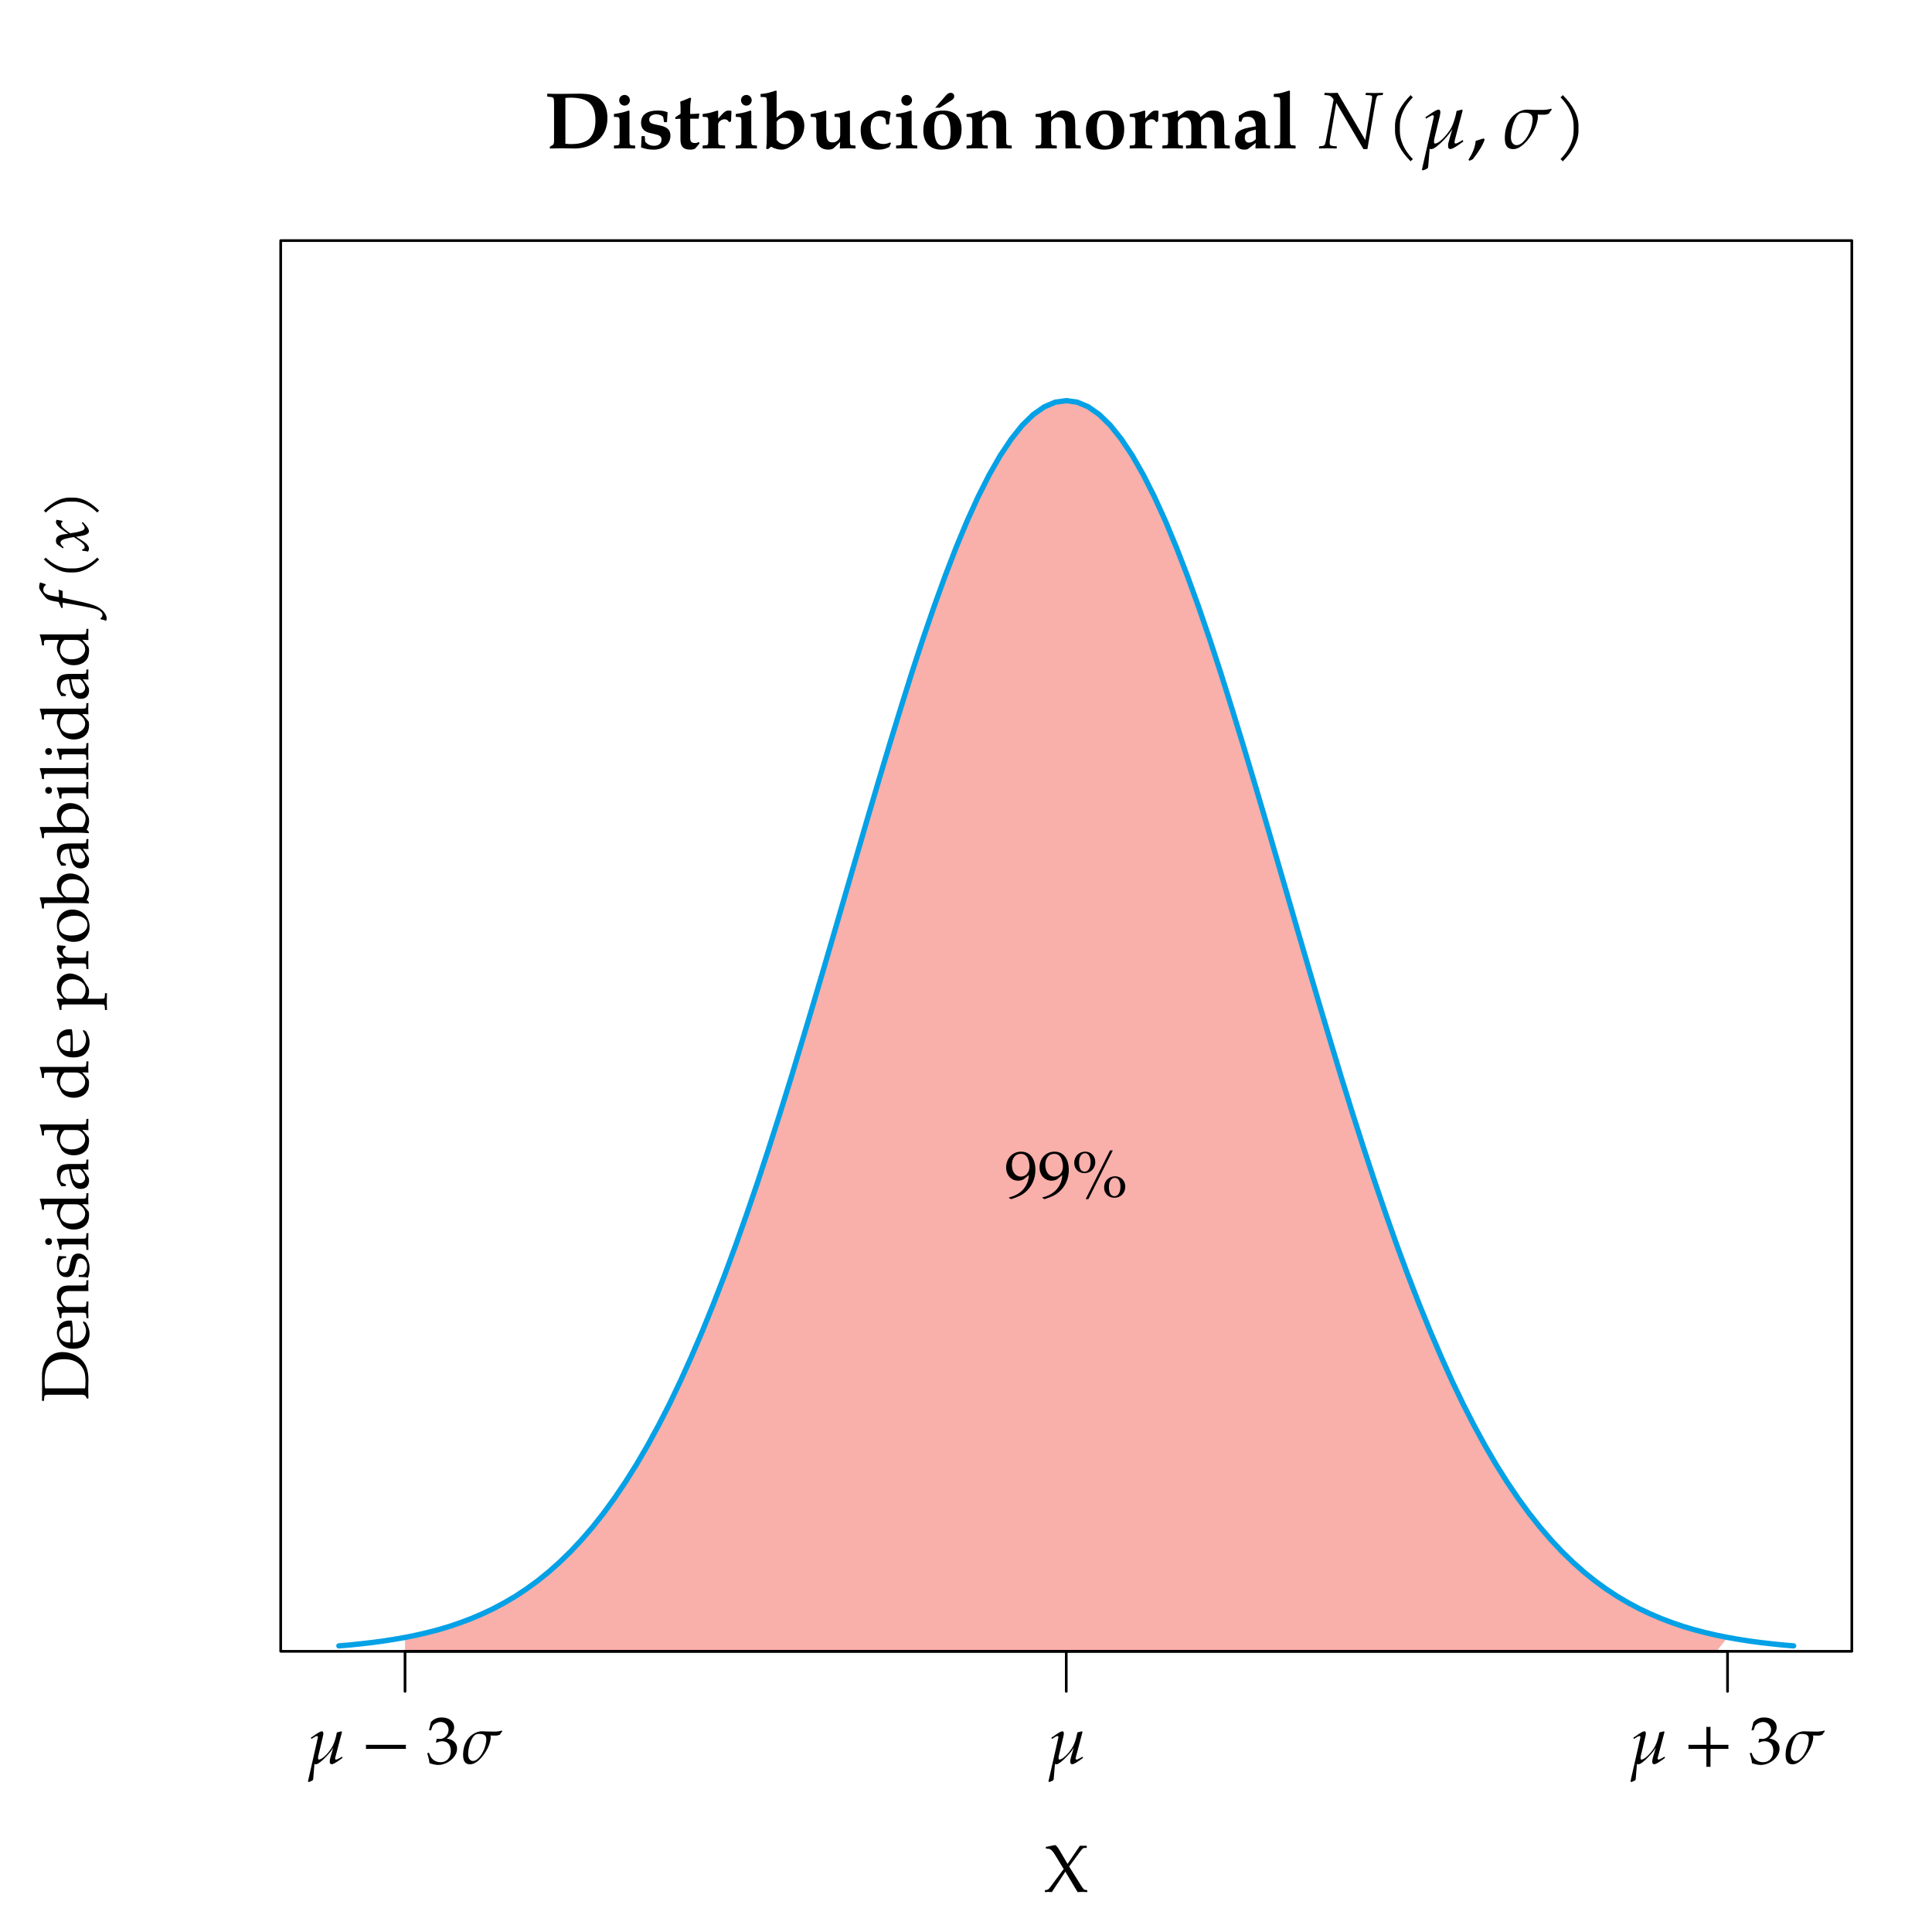 <?xml version="1.0" encoding="UTF-8"?>
<svg xmlns="http://www.w3.org/2000/svg" xmlns:xlink="http://www.w3.org/1999/xlink" width="288pt" height="288pt" viewBox="0 0 288 288" version="1.1">
<defs>
<g>
<symbol overflow="visible" id="glyph0-0">
<path style="stroke:none;" d=""/>
</symbol>
<symbol overflow="visible" id="glyph0-1">
<path style="stroke:none;" d="M 9.391 -4.5 C 9.391 -5.625 9.078 -6.562 8.469 -7.141 C 7.781 -7.844 6.828 -8.141 5.219 -8.141 C 4.25 -8.141 3.312 -8.109 2.359 -8.109 C 1.703 -8.109 1.062 -8.109 0.422 -8.141 L 0.422 -7.703 L 0.859 -7.656 C 1.406 -7.609 1.438 -7.547 1.438 -6.484 L 1.438 -1.141 C 1.438 -0.734 1.375 -0.547 1.188 -0.453 L 0.812 -0.234 L 0.812 0.031 C 1.438 0.016 2.047 0 2.672 0 C 3.281 0 3.906 0.031 4.531 0.031 C 5.953 0.031 7.25 -0.469 8.156 -1.344 C 8.984 -2.156 9.391 -3.219 9.391 -4.5 Z M 7.609 -4.156 C 7.609 -2.953 7.297 -2.047 6.734 -1.469 C 6.125 -0.891 5.281 -0.625 3.938 -0.625 C 3.641 -0.625 3.422 -0.641 3.125 -0.688 L 3.125 -7.5 C 3.406 -7.531 3.594 -7.547 3.875 -7.547 C 5.266 -7.547 6.234 -7.25 6.812 -6.688 C 7.344 -6.156 7.609 -5.344 7.609 -4.156 Z M 7.609 -4.156 "/>
</symbol>
<symbol overflow="visible" id="glyph0-2">
<path style="stroke:none;" d="M 3.562 0.031 L 3.562 -0.406 L 3.141 -0.438 C 2.766 -0.453 2.719 -0.547 2.719 -1.188 L 2.719 -5.562 L 2.594 -5.625 C 2.594 -5.625 2.094 -5.453 1.75 -5.359 C 1.297 -5.25 1.094 -5.219 0.578 -5.141 L 0.406 -5.109 L 0.406 -4.688 L 0.938 -4.656 C 1.219 -4.625 1.25 -4.516 1.25 -3.812 L 1.25 -1.188 C 1.25 -0.547 1.188 -0.453 0.828 -0.438 L 0.406 -0.406 L 0.406 0.031 C 0.922 0.016 1.438 0 1.953 0 C 2.484 0 3.031 0.016 3.562 0.031 Z M 2.781 -7.156 C 2.781 -7.594 2.422 -7.953 2 -7.953 C 1.547 -7.953 1.188 -7.609 1.188 -7.172 C 1.188 -6.719 1.547 -6.359 1.984 -6.359 C 2.422 -6.359 2.781 -6.719 2.781 -7.156 Z M 2.781 -7.156 "/>
</symbol>
<symbol overflow="visible" id="glyph0-3">
<path style="stroke:none;" d="M 4.844 -1.859 C 4.844 -2.719 4.406 -3.156 3.328 -3.391 L 2.344 -3.609 C 1.875 -3.719 1.688 -3.891 1.688 -4.281 C 1.688 -4.75 2.078 -5.062 2.734 -5.062 C 3.234 -5.062 3.734 -4.828 3.781 -4.594 L 3.891 -3.891 L 4.328 -3.891 L 4.422 -5.359 C 3.953 -5.562 3.578 -5.625 2.953 -5.625 C 1.344 -5.625 0.469 -4.984 0.469 -3.797 C 0.469 -3 0.891 -2.5 1.734 -2.297 L 2.766 -2.047 C 3.312 -1.906 3.516 -1.703 3.516 -1.297 C 3.516 -0.734 3.094 -0.375 2.422 -0.375 C 1.859 -0.375 1.453 -0.547 1.078 -0.984 L 1.016 -1.812 L 0.547 -1.812 L 0.469 -0.125 C 1.156 0.109 1.688 0.203 2.312 0.203 C 3.828 0.203 4.844 -0.625 4.844 -1.859 Z M 4.844 -1.859 "/>
</symbol>
<symbol overflow="visible" id="glyph0-4">
<path style="stroke:none;" d="M 3.875 -0.719 L 3.781 -0.938 C 3.531 -0.828 3.422 -0.781 3.234 -0.781 C 2.672 -0.781 2.484 -0.984 2.484 -1.562 L 2.484 -4.406 L 3.75 -4.406 L 3.844 -5.188 C 3.391 -5.141 2.938 -5.109 2.484 -5.109 L 2.484 -5.812 C 2.484 -6.438 2.516 -6.844 2.625 -7.438 L 2.469 -7.547 C 1.984 -7.328 1.609 -7.188 1 -6.953 C 1.047 -6.328 1.047 -6.109 1.047 -5.859 L 1.047 -5.141 L 0.266 -4.625 L 0.266 -4.359 L 1.031 -4.406 L 1.031 -1.312 C 1.031 -0.25 1.469 0.203 2.516 0.203 C 2.875 0.203 3.172 0.125 3.281 -0.016 Z M 3.875 -0.719 "/>
</symbol>
<symbol overflow="visible" id="glyph0-5">
<path style="stroke:none;" d="M 4.656 -5.562 C 4.531 -5.609 4.375 -5.625 4.203 -5.625 C 3.875 -5.625 3.641 -5.484 3.188 -5 L 2.672 -4.422 L 2.672 -5.562 L 2.547 -5.625 L 1.703 -5.359 C 1.328 -5.25 1.109 -5.219 0.359 -5.109 L 0.359 -4.688 L 0.891 -4.656 C 1.172 -4.625 1.203 -4.516 1.203 -3.812 L 1.203 -1.188 C 1.203 -0.547 1.141 -0.453 0.781 -0.438 L 0.359 -0.406 L 0.359 0.031 C 0.875 0.016 1.391 0 1.906 0 C 2.5 0 3.109 0.016 3.703 0.031 L 3.703 -0.406 L 3.234 -0.438 C 2.719 -0.453 2.672 -0.531 2.672 -1.188 L 2.672 -3.562 C 2.672 -3.938 3.156 -4.328 3.625 -4.328 C 3.922 -4.328 4.141 -4.188 4.297 -3.891 L 4.594 -4.016 Z M 4.656 -5.562 "/>
</symbol>
<symbol overflow="visible" id="glyph0-6">
<path style="stroke:none;" d="M 6.641 -3.359 C 6.641 -4.688 5.75 -5.625 4.484 -5.625 C 4.016 -5.625 3.672 -5.5 3.25 -5.156 L 2.516 -4.578 L 2.516 -8.531 L 2.422 -8.609 L 1.562 -8.344 C 1.219 -8.234 0.812 -8.156 0.125 -8.094 L 0.125 -7.656 L 0.75 -7.625 C 1.016 -7.609 1.062 -7.5 1.062 -6.797 L 1.062 -1.938 C 1.062 -1.297 1.031 -0.578 0.953 0.047 L 1.219 0.141 L 1.688 -0.234 C 2.234 0.062 2.734 0.203 3.25 0.203 C 3.625 0.203 3.938 0.109 4.297 -0.094 C 4.766 -0.375 5.312 -0.75 5.656 -1.031 C 6.25 -1.516 6.641 -2.438 6.641 -3.359 Z M 5.141 -2.641 C 5.141 -1.406 4.609 -0.609 3.734 -0.609 C 3.234 -0.609 2.844 -0.812 2.516 -1.266 L 2.516 -3.953 C 2.781 -4.344 3.172 -4.547 3.672 -4.547 C 4.594 -4.547 5.141 -3.844 5.141 -2.641 Z M 5.141 -2.641 "/>
</symbol>
<symbol overflow="visible" id="glyph0-7">
<path style="stroke:none;" d="M 6.969 0.031 L 6.969 -0.406 L 6.578 -0.438 C 6.188 -0.453 6.141 -0.547 6.141 -1.188 L 6.141 -5.562 L 6.031 -5.625 L 5.188 -5.359 C 4.797 -5.25 4.578 -5.219 3.844 -5.109 L 3.844 -4.688 L 4.375 -4.656 C 4.656 -4.625 4.688 -4.516 4.688 -3.812 L 4.688 -1.953 C 4.688 -1.344 4.172 -0.875 3.531 -0.875 C 2.859 -0.875 2.609 -1.297 2.609 -2.438 L 2.609 -5.562 L 2.484 -5.625 L 1.656 -5.359 C 1.25 -5.25 1.047 -5.219 0.297 -5.109 L 0.297 -4.688 L 0.844 -4.656 C 1.109 -4.625 1.141 -4.516 1.141 -3.812 L 1.141 -1.672 C 1.141 -0.469 1.797 0.203 2.953 0.203 C 3.297 0.203 3.594 0.109 3.781 -0.078 L 4.688 -0.953 L 4.625 0.031 C 5.016 0.016 5.375 0 5.766 0 C 6.172 0 6.562 0.016 6.969 0.031 Z M 6.969 0.031 "/>
</symbol>
<symbol overflow="visible" id="glyph0-8">
<path style="stroke:none;" d="M 4.953 -0.75 L 4.844 -0.875 C 4.438 -0.703 4.172 -0.641 3.828 -0.641 C 2.641 -0.641 1.922 -1.594 1.922 -3.125 C 1.922 -4.203 2.328 -4.781 3.094 -4.781 C 3.641 -4.781 4.109 -4.547 4.141 -4.266 L 4.234 -3.547 L 4.656 -3.547 C 4.734 -4.312 4.797 -4.703 4.906 -5.234 L 4.812 -5.391 C 4.266 -5.578 4.016 -5.625 3.578 -5.625 C 3.125 -5.625 2.797 -5.547 2.516 -5.375 L 1.891 -5.016 C 0.828 -4.375 0.438 -3.781 0.438 -2.734 C 0.438 -0.844 1.375 0.203 3.094 0.203 C 3.688 0.203 4.141 0.094 4.703 -0.203 Z M 4.953 -0.75 "/>
</symbol>
<symbol overflow="visible" id="glyph0-9">
<path style="stroke:none;" d="M 6.188 -2.828 C 6.188 -4.641 5.203 -5.625 3.438 -5.625 C 1.531 -5.625 0.484 -4.578 0.484 -2.672 C 0.484 -0.844 1.453 0.203 3.188 0.203 C 5.109 0.203 6.188 -0.891 6.188 -2.828 Z M 4.547 -2.453 C 4.547 -0.984 4.219 -0.375 3.406 -0.375 C 2.547 -0.375 2.109 -1.25 2.109 -2.969 C 2.109 -4.406 2.469 -5.062 3.281 -5.062 C 4.141 -5.062 4.547 -4.203 4.547 -2.453 Z M 5.094 -7.734 C 5.094 -8.062 4.875 -8.266 4.562 -8.266 C 4.281 -8.266 4.062 -8.125 3.797 -7.812 L 2.25 -6.047 L 2.922 -6.047 C 4.781 -7.203 4.453 -7 4.578 -7.078 C 4.953 -7.312 5.094 -7.469 5.094 -7.734 Z M 5.094 -7.734 "/>
</symbol>
<symbol overflow="visible" id="glyph0-10">
<path style="stroke:none;" d="M 7.016 0.031 L 7.016 -0.406 L 6.625 -0.438 C 6.25 -0.453 6.188 -0.547 6.188 -1.188 L 6.188 -3.422 C 6.188 -4.344 6.078 -4.797 5.766 -5.125 C 5.469 -5.453 4.969 -5.625 4.391 -5.625 C 4.031 -5.625 3.734 -5.562 3.547 -5.406 L 2.594 -4.656 L 2.594 -5.562 L 2.516 -5.625 C 1.281 -5.219 0.938 -5.156 0.281 -5.109 L 0.281 -4.688 L 0.828 -4.656 C 1.094 -4.625 1.141 -4.516 1.141 -3.812 L 1.141 -1.188 C 1.141 -0.547 1.078 -0.453 0.703 -0.438 L 0.281 -0.406 L 0.281 0.031 C 0.797 0.016 1.312 0 1.828 0 C 2.359 0 2.906 0.016 3.438 0.031 L 3.438 -0.406 L 3.031 -0.438 C 2.656 -0.453 2.594 -0.547 2.594 -1.188 L 2.594 -3.797 C 2.594 -4.203 3.078 -4.609 3.609 -4.609 C 4.406 -4.609 4.734 -4.188 4.734 -3.234 L 4.734 0.031 C 5.094 0.016 5.453 0 5.812 0 C 6.219 0 6.609 0.016 7.016 0.031 Z M 7.016 0.031 "/>
</symbol>
<symbol overflow="visible" id="glyph0-11">
<path style="stroke:none;" d="M 6.188 -2.828 C 6.188 -4.641 5.203 -5.625 3.438 -5.625 C 1.531 -5.625 0.484 -4.578 0.484 -2.672 C 0.484 -0.844 1.453 0.203 3.188 0.203 C 5.109 0.203 6.188 -0.891 6.188 -2.828 Z M 4.547 -2.453 C 4.547 -0.984 4.219 -0.375 3.406 -0.375 C 2.547 -0.375 2.109 -1.25 2.109 -2.969 C 2.109 -4.406 2.469 -5.062 3.281 -5.062 C 4.141 -5.062 4.547 -4.203 4.547 -2.453 Z M 4.547 -2.453 "/>
</symbol>
<symbol overflow="visible" id="glyph0-12">
<path style="stroke:none;" d="M 10.328 0.031 L 10.328 -0.406 L 9.938 -0.438 C 9.562 -0.453 9.5 -0.547 9.5 -1.188 L 9.5 -3.422 C 9.5 -5.062 9.078 -5.625 7.797 -5.625 C 7.406 -5.625 7.141 -5.562 6.938 -5.406 L 5.969 -4.656 C 5.703 -5.344 5.219 -5.625 4.406 -5.625 C 4.016 -5.625 3.75 -5.562 3.547 -5.406 L 2.594 -4.656 L 2.594 -5.562 L 2.516 -5.625 C 1.281 -5.219 0.938 -5.156 0.281 -5.109 L 0.281 -4.688 L 0.828 -4.656 C 1.094 -4.625 1.141 -4.516 1.141 -3.812 L 1.141 -1.188 C 1.141 -0.547 1.078 -0.453 0.703 -0.438 L 0.281 -0.406 L 0.281 0.031 C 0.797 0.016 1.312 0 1.828 0 C 2.328 0 2.844 0.016 3.344 0.031 L 3.344 -0.406 L 3.031 -0.438 C 2.641 -0.453 2.594 -0.547 2.594 -1.188 L 2.594 -3.797 C 2.594 -4.188 3.078 -4.609 3.562 -4.609 C 4.25 -4.609 4.594 -4.141 4.594 -3.219 L 4.594 -1.188 C 4.594 -0.547 4.547 -0.453 4.156 -0.438 L 3.797 -0.406 L 3.797 0.031 C 4.297 0.016 4.812 0 5.328 0 C 5.859 0 6.375 0.016 6.891 0.031 L 6.891 -0.406 L 6.484 -0.438 C 6.109 -0.453 6.047 -0.547 6.047 -1.188 L 6.047 -3.797 C 6.047 -4.188 6.531 -4.609 7.016 -4.609 C 7.703 -4.609 8.047 -4.141 8.047 -3.219 L 8.047 0.031 C 8.422 0.016 8.781 0 9.156 0 C 9.547 0 9.938 0.016 10.328 0.031 Z M 10.328 0.031 "/>
</symbol>
<symbol overflow="visible" id="glyph0-13">
<path style="stroke:none;" d="M 5.719 0.031 L 5.719 -0.406 L 5.359 -0.438 C 5.078 -0.469 5.016 -0.609 5.016 -1.172 L 5.016 -3.938 C 5.016 -5 4.312 -5.625 3.109 -5.625 C 2.594 -5.625 2.125 -5.5 1.672 -5.219 L 1.047 -4.844 L 1.047 -4.016 L 1.406 -3.938 L 1.656 -4.531 C 1.703 -4.609 2.031 -4.703 2.359 -4.703 C 3.156 -4.703 3.531 -4.266 3.578 -3.281 L 2.516 -3.078 C 1.016 -2.766 0.484 -2.297 0.484 -1.281 C 0.484 -0.312 0.969 0.203 1.875 0.203 C 2.156 0.203 2.344 0.156 2.469 0.062 L 3.578 -0.797 L 3.516 -0.062 L 3.578 0.031 C 3.938 0.016 4.297 0 4.656 0 C 5.016 0 5.359 0.016 5.719 0.031 Z M 3.578 -1.375 C 3.328 -1.062 2.906 -0.844 2.547 -0.844 C 2.156 -0.844 1.938 -1.125 1.938 -1.594 C 1.938 -2.172 2.188 -2.422 3.031 -2.641 L 3.578 -2.781 Z M 3.578 -1.375 "/>
</symbol>
<symbol overflow="visible" id="glyph0-14">
<path style="stroke:none;" d="M 3.531 0.031 L 3.531 -0.406 L 3.125 -0.438 C 2.75 -0.453 2.688 -0.547 2.688 -1.188 L 2.688 -8.531 L 2.594 -8.609 L 1.734 -8.344 C 1.391 -8.234 0.984 -8.156 0.281 -8.094 L 0.281 -7.656 L 0.922 -7.625 C 1.188 -7.609 1.234 -7.5 1.234 -6.797 L 1.234 -1.188 C 1.234 -0.547 1.172 -0.453 0.797 -0.438 L 0.375 -0.406 L 0.375 0.031 C 0.891 0.016 1.406 0 1.922 0 C 2.469 0 3 0.016 3.531 0.031 Z M 3.531 0.031 "/>
</symbol>
<symbol overflow="visible" id="glyph1-0">
<path style="stroke:none;" d=""/>
</symbol>
<symbol overflow="visible" id="glyph1-1">
<path style="stroke:none;" d="M 9.609 -8.266 C 9.172 -8.25 8.734 -8.234 8.297 -8.234 C 7.875 -8.234 7.453 -8.25 7.047 -8.266 L 6.984 -7.938 L 7.547 -7.906 C 7.859 -7.906 7.969 -7.812 7.969 -7.625 C 7.969 -7.547 7.938 -7.234 7.906 -7.078 L 6.953 -1.234 L 2.828 -8.266 C 2.516 -8.25 2.188 -8.234 1.859 -8.234 C 1.547 -8.234 1.219 -8.25 0.891 -8.266 L 0.844 -7.938 L 1.25 -7.906 C 1.453 -7.906 1.719 -7.812 1.859 -7.703 C 2.031 -7.562 2.219 -7.344 2.219 -7.25 C 2.219 -7.156 2.172 -6.953 2.156 -6.891 L 1.094 -1.219 C 0.953 -0.484 0.891 -0.375 0.453 -0.328 L 0.078 -0.297 L 0.031 0.031 L 1.344 0 C 1.797 0 2.234 0.016 2.672 0.031 L 2.719 -0.297 L 2.219 -0.328 C 1.75 -0.375 1.641 -0.469 1.641 -0.859 C 1.641 -0.953 1.656 -1.094 1.672 -1.219 L 2.625 -6.766 L 6.672 0.125 L 7.266 0.125 L 8.391 -6.484 C 8.625 -7.828 8.672 -7.891 9.109 -7.906 L 9.547 -7.938 Z M 9.609 -8.266 "/>
</symbol>
<symbol overflow="visible" id="glyph1-2">
<path style="stroke:none;" d="M 4.109 -7.609 C 4.047 -7.641 3.984 -7.688 3.922 -7.75 C 3.859 -7.812 3.812 -7.859 3.781 -7.938 C 2.312 -6.469 1.438 -4.906 1.438 -3.375 L 1.438 -2.594 C 1.438 -1.078 2.312 0.484 3.781 1.953 C 3.812 1.891 3.859 1.828 3.922 1.766 C 3.984 1.703 4.047 1.656 4.109 1.625 C 2.781 0.281 2.156 -1.203 2.156 -2.594 L 2.156 -3.375 C 2.156 -4.766 2.781 -6.266 4.109 -7.609 Z M 4.109 -7.609 "/>
</symbol>
<symbol overflow="visible" id="glyph1-3">
<path style="stroke:none;" d="M 6.562 -1.016 L 6.438 -1.234 L 6.125 -1.031 C 5.828 -0.844 5.531 -0.703 5.391 -0.703 C 5.297 -0.703 5.234 -0.781 5.234 -0.906 C 5.25 -1 5.266 -1.188 5.328 -1.391 L 6.453 -5.656 L 6.359 -5.766 L 5.547 -5.562 L 5.422 -4.953 C 5.203 -4.047 4.906 -3.234 4.531 -2.688 C 3.797 -1.594 2.828 -0.703 2.328 -0.703 C 2.219 -0.703 2.172 -0.812 2.188 -1.016 C 2.172 -1.188 2.203 -1.328 2.281 -1.641 L 3.062 -4.875 C 3.094 -5.062 3.125 -5.234 3.125 -5.375 C 3.125 -5.625 3.031 -5.766 2.875 -5.766 C 2.625 -5.766 2.172 -5.516 1.266 -4.875 L 0.906 -4.641 L 0.984 -4.406 L 1.391 -4.656 C 1.75 -4.859 1.859 -4.922 1.969 -4.922 C 2.094 -4.922 2.172 -4.812 2.156 -4.688 L 0.375 3.203 L 0.531 3.297 L 0.906 3.156 C 1.188 3.047 1.297 2.922 1.312 2.766 L 1.531 0.078 C 1.672 0.125 1.75 0.125 1.797 0.125 C 2.156 0.125 2.938 -0.484 3.75 -1.359 C 4.25 -1.906 4.531 -2.25 4.906 -2.859 L 4.453 -1.281 C 4.312 -0.828 4.266 -0.562 4.281 -0.375 C 4.25 -0.078 4.391 0.109 4.609 0.109 C 4.922 0.109 5.375 -0.156 6.562 -1.016 Z M 6.562 -1.016 "/>
</symbol>
<symbol overflow="visible" id="glyph1-4">
<path style="stroke:none;" d="M 2.609 -1.297 L 2.438 -1.469 C 2.109 -1.359 1.906 -1.297 1.266 -1.109 C 1.188 -0.203 0.891 0.578 0.188 1.719 L 0.359 1.859 L 0.844 1.625 C 1.812 0.375 2.266 -0.375 2.609 -1.297 Z M 2.609 -1.297 "/>
</symbol>
<symbol overflow="visible" id="glyph1-5">
<path style="stroke:none;" d="M 7.641 -5.766 L 7.547 -5.906 C 7.234 -5.797 6.688 -5.719 6.281 -5.719 L 5.016 -5.719 C 4.656 -5.734 4.234 -5.766 3.938 -5.766 C 3.422 -5.766 2.906 -5.578 2.359 -5.219 C 1.312 -4.531 0.703 -3.312 0.641 -1.812 C 0.562 -0.328 1.094 0.125 1.875 0.125 C 2.406 0.125 2.891 -0.109 3.484 -0.641 C 4.031 -1.141 4.594 -1.891 4.969 -2.641 C 5.297 -3.281 5.547 -4.094 5.562 -4.594 C 5.578 -4.75 5.562 -4.891 5.531 -5.016 C 5.922 -5 6.266 -5 6.531 -5 C 6.734 -5 7 -5.094 7.203 -5.156 C 7.344 -5.422 7.406 -5.469 7.641 -5.766 Z M 4.781 -4.25 C 4.703 -2.469 3.453 -0.469 2.406 -0.469 C 1.812 -0.469 1.5 -1.016 1.547 -1.812 C 1.609 -3.234 2.156 -4.641 2.734 -5.109 C 2.906 -5.234 3.172 -5.312 3.453 -5.312 C 4.188 -5.312 4.828 -5.188 4.781 -4.25 Z M 4.781 -4.25 "/>
</symbol>
<symbol overflow="visible" id="glyph1-6">
<path style="stroke:none;" d="M 3.641 -2.594 L 3.641 -3.375 C 3.641 -4.906 2.766 -6.469 1.297 -7.938 C 1.25 -7.859 1.203 -7.812 1.141 -7.75 C 1.094 -7.688 1.031 -7.641 0.953 -7.609 C 2.281 -6.266 2.922 -4.766 2.922 -3.375 L 2.922 -2.594 C 2.922 -1.203 2.281 0.281 0.953 1.625 C 1.031 1.656 1.094 1.703 1.141 1.766 C 1.203 1.828 1.25 1.891 1.297 1.953 C 2.766 0.484 3.641 -1.078 3.641 -2.594 Z M 3.641 -2.594 "/>
</symbol>
<symbol overflow="visible" id="glyph2-0">
<path style="stroke:none;" d=""/>
</symbol>
<symbol overflow="visible" id="glyph2-1">
<path style="stroke:none;" d="M 6.453 0.031 L 6.453 -0.266 L 6.156 -0.297 C 5.969 -0.312 5.828 -0.484 5.5 -1 L 3.75 -3.781 L 5.281 -5.859 C 5.688 -6.406 5.812 -6.531 5.969 -6.547 L 6.375 -6.562 L 6.375 -6.875 L 5.359 -6.875 L 3.516 -4.172 L 2.25 -6.328 C 2.016 -6.703 1.859 -6.875 1.672 -6.984 L 0.266 -6.703 L 0.297 -6.453 L 0.734 -6.422 C 0.984 -6.406 1.328 -6.078 1.656 -5.516 L 2.938 -3.406 L 0.984 -0.781 C 0.734 -0.438 0.625 -0.328 0.406 -0.297 L 0.141 -0.266 L 0.141 0.031 C 0.312 0.016 0.484 0 0.656 0 C 0.828 0 1 0.016 1.172 0.031 L 3.188 -3.016 L 5.016 0.031 C 5.266 0.016 5.5 0 5.75 0 C 5.984 0 6.219 0.016 6.453 0.031 Z M 6.453 0.031 "/>
</symbol>
<symbol overflow="visible" id="glyph3-0">
<path style="stroke:none;" d=""/>
</symbol>
<symbol overflow="visible" id="glyph3-1">
<path style="stroke:none;" d="M -3.844 -7.484 C -5.688 -7.484 -6.891 -6.109 -6.891 -4 C -6.891 -3.422 -6.875 -2.844 -6.875 -2.266 C -6.875 -1.578 -6.875 -0.906 -6.891 -0.219 L -6.594 -0.219 L -6.562 -0.625 C -6.547 -1.078 -6.453 -1.125 -5.672 -1.125 L -0.953 -1.125 C -0.656 -1.125 -0.438 -1.031 -0.359 -0.875 L -0.203 -0.562 L 0.031 -0.562 C 0.016 -1.031 0 -1.5 0 -1.953 C 0 -2.438 0.031 -2.922 0.031 -3.406 C 0.031 -4.672 -0.297 -5.625 -0.984 -6.328 C -1.688 -7.047 -2.766 -7.484 -3.844 -7.484 Z M -3.578 -6.422 C -2.469 -6.422 -1.609 -6.078 -1.062 -5.422 C -0.578 -4.828 -0.406 -4.234 -0.406 -3.094 C -0.406 -2.641 -0.422 -2.328 -0.484 -2.078 L -6.422 -2.078 C -6.469 -2.328 -6.5 -2.688 -6.5 -3.188 C -6.5 -4.281 -6.297 -5.188 -5.766 -5.719 C -5.297 -6.188 -4.578 -6.422 -3.578 -6.422 Z M -3.578 -6.422 "/>
</symbol>
<symbol overflow="visible" id="glyph3-2">
<path style="stroke:none;" d="M -2.781 -4.469 C -3.922 -4.469 -4.672 -3.734 -4.672 -2.609 C -4.672 -2.25 -4.547 -1.812 -4.312 -1.406 C -3.844 -0.594 -3.219 -0.266 -2.188 -0.266 C -1.562 -0.266 -1.016 -0.406 -0.641 -0.672 C -0.109 -1.062 0.203 -1.75 0.203 -2.5 C 0.203 -2.859 0.125 -3.234 -0.062 -3.641 C -0.172 -3.906 -0.297 -4.109 -0.359 -4.156 L -0.703 -4.359 L -0.797 -4.234 C -0.422 -3.594 -0.328 -3.359 -0.328 -2.938 C -0.328 -2.281 -0.625 -1.75 -1.109 -1.469 C -1.438 -1.281 -1.719 -1.203 -2.297 -1.188 L -2.297 -2.641 C -2.297 -3.328 -2.328 -3.766 -2.438 -4.453 C -2.578 -4.453 -2.656 -4.469 -2.781 -4.469 Z M -2.656 -3.578 L -2.625 -2.469 C -2.625 -2 -2.641 -1.75 -2.688 -1.203 C -3.156 -1.203 -3.375 -1.25 -3.641 -1.375 C -4.078 -1.578 -4.344 -2.016 -4.344 -2.5 C -4.344 -2.828 -4.219 -3.078 -3.953 -3.266 C -3.625 -3.484 -3.328 -3.578 -2.656 -3.578 Z M -2.656 -3.578 "/>
</symbol>
<symbol overflow="visible" id="glyph3-3">
<path style="stroke:none;" d="M 0.031 -5.703 L -0.266 -5.703 L -0.297 -5.297 C -0.312 -4.953 -0.375 -4.922 -1.016 -4.922 L -2.938 -4.922 C -4.109 -4.922 -4.672 -4.375 -4.672 -3.266 C -4.672 -2.891 -4.609 -2.688 -4.422 -2.469 L -3.766 -1.719 L -4.641 -1.719 L -4.672 -1.625 C -4.469 -1.109 -4.328 -0.594 -4.266 -0.062 L -3.984 -0.062 L -3.984 -0.438 C -3.984 -0.844 -3.922 -0.875 -3.266 -0.875 L -1.016 -0.875 C -0.391 -0.875 -0.312 -0.844 -0.297 -0.516 L -0.266 -0.062 L 0.031 -0.062 C 0.016 -0.469 0 -0.891 0 -1.297 C 0 -1.703 0.016 -2.125 0.031 -2.531 L -0.266 -2.531 L -0.297 -2.078 C -0.312 -1.75 -0.391 -1.719 -1.016 -1.719 L -3.125 -1.719 C -3.578 -1.719 -4.062 -2.375 -4.062 -2.984 C -4.062 -3.656 -3.562 -4.094 -2.797 -4.094 L 0.031 -4.094 C 0.016 -4.344 0 -4.609 0 -4.875 C 0 -5.156 0.016 -5.422 0.031 -5.703 Z M 0.031 -5.703 "/>
</symbol>
<symbol overflow="visible" id="glyph3-4">
<path style="stroke:none;" d="M -1.469 -3.891 C -1.781 -3.891 -2.016 -3.812 -2.219 -3.625 C -2.469 -3.359 -2.578 -3.031 -2.75 -2.156 C -2.906 -1.328 -3.109 -1.062 -3.562 -1.062 C -4.062 -1.062 -4.344 -1.422 -4.344 -2.031 C -4.344 -2.688 -4 -3.203 -3.531 -3.203 L -3.297 -3.203 L -3.297 -3.484 C -3.875 -3.484 -4.109 -3.5 -4.422 -3.531 C -4.609 -3 -4.672 -2.641 -4.672 -2.234 C -4.672 -1.078 -4.125 -0.375 -3.234 -0.375 C -2.75 -0.375 -2.406 -0.594 -2.203 -1.047 C -2.078 -1.312 -1.922 -1.844 -1.781 -2.516 C -1.672 -2.969 -1.469 -3.156 -1.094 -3.156 C -0.547 -3.156 -0.172 -2.656 -0.172 -1.953 C -0.172 -1.219 -0.516 -0.703 -1.016 -0.703 L -1.422 -0.703 L -1.422 -0.406 C -0.734 -0.406 -0.438 -0.375 -0.047 -0.297 C 0.125 -0.812 0.203 -1.203 0.203 -1.672 C 0.203 -2.969 -0.5 -3.891 -1.469 -3.891 Z M -1.469 -3.891 "/>
</symbol>
<symbol overflow="visible" id="glyph3-5">
<path style="stroke:none;" d="M 0.031 -2.703 L -0.266 -2.703 L -0.297 -2.25 C -0.312 -1.906 -0.391 -1.875 -1.016 -1.875 L -4.641 -1.875 L -4.672 -1.781 C -4.469 -1.281 -4.328 -0.75 -4.266 -0.234 L -3.984 -0.234 L -3.984 -0.594 C -3.984 -1 -3.922 -1.031 -3.266 -1.031 L -1.016 -1.031 C -0.391 -1.031 -0.312 -1 -0.297 -0.672 L -0.266 -0.203 L 0.031 -0.203 C 0.016 -0.625 0 -1.031 0 -1.453 C 0 -1.875 0.016 -2.281 0.031 -2.703 Z M -5.906 -1.953 C -6.188 -1.953 -6.406 -1.75 -6.406 -1.469 C -6.406 -1.156 -6.203 -0.953 -5.906 -0.953 C -5.609 -0.953 -5.406 -1.156 -5.406 -1.453 C -5.406 -1.75 -5.609 -1.953 -5.906 -1.953 Z M -5.906 -1.953 "/>
</symbol>
<symbol overflow="visible" id="glyph3-6">
<path style="stroke:none;" d="M 0.031 -5.766 L -0.266 -5.766 L -0.297 -5.312 C -0.312 -4.969 -0.391 -4.938 -1.016 -4.938 L -7.156 -4.938 L -7.234 -4.859 C -7.062 -4.422 -6.984 -4.094 -6.875 -3.297 L -6.594 -3.297 L -6.594 -3.859 C -6.594 -4.031 -6.484 -4.109 -6.188 -4.109 L -4.359 -4.109 C -4.594 -3.547 -4.672 -3.266 -4.672 -2.922 C -4.672 -2.656 -4.609 -2.406 -4.484 -2.156 L -4.031 -1.281 C -3.734 -0.719 -3 -0.344 -2.156 -0.344 C -1.359 -0.344 -0.703 -0.625 -0.297 -1.109 C -0.016 -1.453 0.125 -1.906 0.125 -2.562 C 0.125 -2.766 0.078 -2.984 0.047 -3.047 L -0.891 -4.141 L 0.031 -4.094 C 0.016 -4.359 0 -4.609 0 -4.859 C 0 -5.156 0.016 -5.469 0.031 -5.766 Z M -2.203 -4.109 C -1.562 -4.109 -1.453 -4.094 -1.219 -3.953 C -0.75 -3.672 -0.453 -3.188 -0.453 -2.719 C -0.453 -1.844 -1.297 -1.219 -2.484 -1.219 C -3.562 -1.219 -4.203 -1.75 -4.203 -2.656 C -4.203 -3.031 -4.078 -3.422 -3.844 -3.781 C -3.703 -3.984 -3.562 -4.109 -3.484 -4.109 Z M -2.203 -4.109 "/>
</symbol>
<symbol overflow="visible" id="glyph3-7">
<path style="stroke:none;" d="M 0.031 -4.688 L -0.266 -4.688 L -0.297 -4.312 C -0.297 -4.062 -0.375 -4.031 -0.875 -4.031 L -2.688 -4.031 C -4.141 -4.031 -4.672 -3.609 -4.672 -2.453 C -4.672 -2.031 -4.562 -1.625 -4.344 -1.25 L -4.016 -0.719 L -3.375 -0.719 L -3.297 -0.984 L -3.609 -1.109 C -4.078 -1.312 -4.141 -1.422 -4.141 -1.875 C -4.141 -2.812 -3.781 -3.203 -2.875 -3.234 L -2.688 -2.25 C -2.438 -0.891 -1.969 -0.312 -1.109 -0.312 C -0.328 -0.312 0.125 -0.781 0.125 -1.578 C 0.125 -1.75 0.094 -1.922 0.047 -2 L -0.812 -3.234 L 0.031 -3.188 C 0.016 -3.438 0 -3.703 0 -3.953 C 0 -4.203 0.016 -4.453 0.031 -4.688 Z M -1.234 -3.234 C -0.828 -2.938 -0.453 -2.312 -0.453 -1.922 C -0.453 -1.531 -0.812 -1.172 -1.25 -1.172 C -1.609 -1.172 -1.969 -1.375 -2.156 -1.672 C -2.297 -1.922 -2.438 -2.469 -2.547 -3.234 Z M -1.234 -3.234 "/>
</symbol>
<symbol overflow="visible" id="glyph3-8">
<path style="stroke:none;" d="M -2.703 -5.516 C -3.812 -5.516 -4.672 -4.609 -4.672 -3.453 C -4.672 -3.078 -4.578 -2.719 -4.422 -2.562 L -3.672 -1.75 L -4.641 -1.75 L -4.672 -1.656 C -4.469 -1.141 -4.328 -0.625 -4.266 -0.094 L -3.984 -0.094 L -3.984 -0.469 C -3.984 -0.875 -3.922 -0.906 -3.266 -0.906 L 1.75 -0.906 C 2.375 -0.906 2.453 -0.875 2.469 -0.531 L 2.5 -0.078 L 2.797 -0.078 C 2.781 -0.5 2.766 -0.906 2.766 -1.328 C 2.766 -1.75 2.781 -2.156 2.797 -2.578 L 2.5 -2.578 L 2.469 -2.109 C 2.453 -1.781 2.375 -1.75 1.75 -1.75 L -0.125 -1.75 C 0.047 -2.047 0.125 -2.359 0.125 -2.812 C 0.125 -3.094 0.062 -3.359 -0.047 -3.516 L -0.781 -4.656 C -1.031 -5.047 -2.062 -5.516 -2.703 -5.516 Z M -2.328 -4.656 C -1.219 -4.656 -0.391 -3.984 -0.391 -3.094 C -0.391 -2.547 -0.562 -2.141 -0.984 -1.75 L -3.047 -1.75 C -3.188 -1.75 -3.297 -1.797 -3.469 -1.922 C -3.844 -2.219 -4.031 -2.625 -4.031 -3.125 C -4.031 -4.062 -3.375 -4.656 -2.328 -4.656 Z M -2.328 -4.656 "/>
</symbol>
<symbol overflow="visible" id="glyph3-9">
<path style="stroke:none;" d="M -4.562 -3.734 C -4.641 -3.625 -4.672 -3.438 -4.672 -3.266 C -4.672 -2.953 -4.516 -2.641 -4.266 -2.438 L -3.609 -1.875 L -4.641 -1.875 L -4.672 -1.781 C -4.469 -1.281 -4.328 -0.75 -4.266 -0.234 L -3.984 -0.234 L -3.984 -0.594 C -3.984 -1 -3.922 -1.031 -3.266 -1.031 L -1.016 -1.031 C -0.391 -1.031 -0.312 -1 -0.297 -0.672 L -0.266 -0.203 L 0.031 -0.203 C 0.016 -0.625 0 -1.031 0 -1.438 C 0 -1.906 0.016 -2.375 0.031 -2.859 L -0.266 -2.859 L -0.297 -2.344 C -0.328 -1.891 -0.359 -1.875 -1.016 -1.875 L -2.734 -1.875 C -3.328 -1.875 -3.828 -2.266 -3.828 -2.766 C -3.828 -3.062 -3.688 -3.266 -3.375 -3.422 L -3.375 -3.641 Z M -4.562 -3.734 "/>
</symbol>
<symbol overflow="visible" id="glyph3-10">
<path style="stroke:none;" d="M -2.359 -5.125 C -3.703 -5.125 -4.672 -4.141 -4.672 -2.781 C -4.672 -1.328 -3.656 -0.312 -2.156 -0.312 C -0.75 -0.312 0.203 -1.203 0.203 -2.5 C 0.203 -4.031 -0.875 -5.125 -2.359 -5.125 Z M -2 -4.203 C -0.844 -4.203 -0.125 -3.688 -0.125 -2.875 C -0.125 -1.906 -1.094 -1.25 -2.5 -1.25 C -3.703 -1.25 -4.344 -1.719 -4.344 -2.609 C -4.344 -3.516 -3.344 -4.203 -2 -4.203 Z M -2 -4.203 "/>
</symbol>
<symbol overflow="visible" id="glyph3-11">
<path style="stroke:none;" d="M -2.688 -5.062 C -3.844 -5.062 -4.672 -4.312 -4.672 -3.266 C -4.672 -2.797 -4.5 -2.297 -4.234 -2.047 L -3.672 -1.5 L -7.156 -1.5 L -7.234 -1.406 C -7.062 -0.969 -6.984 -0.641 -6.875 0.156 L -6.594 0.156 L -6.594 -0.406 C -6.594 -0.594 -6.484 -0.656 -6.188 -0.656 L -1.531 -0.656 C -0.906 -0.656 -0.641 -0.641 0.062 -0.578 L 0.125 -0.734 L -0.234 -1.141 C 0.016 -1.531 0.125 -1.891 0.125 -2.422 C 0.125 -2.812 0.047 -3.078 -0.094 -3.281 L -0.812 -4.281 C -1.141 -4.719 -1.969 -5.062 -2.688 -5.062 Z M -2.281 -4.203 C -1.172 -4.203 -0.391 -3.594 -0.391 -2.75 C -0.391 -2.234 -0.703 -1.5 -0.922 -1.5 L -3.078 -1.5 C -3.203 -1.5 -3.391 -1.594 -3.562 -1.75 C -3.859 -2.031 -4.031 -2.422 -4.031 -2.828 C -4.031 -3.672 -3.344 -4.203 -2.281 -4.203 Z M -2.281 -4.203 "/>
</symbol>
<symbol overflow="visible" id="glyph3-12">
<path style="stroke:none;" d="M 0.031 -2.703 L -0.266 -2.703 L -0.297 -2.25 C -0.312 -1.906 -0.391 -1.875 -1.016 -1.875 L -7.156 -1.875 L -7.234 -1.781 C -7.062 -1.344 -6.984 -1.016 -6.875 -0.234 L -6.594 -0.234 L -6.594 -0.781 C -6.594 -0.969 -6.484 -1.031 -6.188 -1.031 L -1.016 -1.031 C -0.391 -1.031 -0.312 -1 -0.297 -0.672 L -0.266 -0.203 L 0.031 -0.203 C 0.016 -0.625 0 -1.031 0 -1.453 C 0 -1.875 0.016 -2.281 0.031 -2.703 Z M 0.031 -2.703 "/>
</symbol>
<symbol overflow="visible" id="glyph4-0">
<path style="stroke:none;" d=""/>
</symbol>
<symbol overflow="visible" id="glyph4-1">
<path style="stroke:none;" d="M -7.172 -4.109 C -7.25 -3.953 -7.312 -3.656 -7.312 -3.422 C -7.312 -3.312 -7.281 -3.156 -7.234 -3.078 C -7.125 -2.828 -6.516 -2.016 -6.281 -1.781 C -6.062 -1.562 -5.766 -1.453 -5.188 -1.328 L -4.406 -1.188 C -4.203 -0.781 -4.125 -0.578 -4.031 -0.328 L -3.812 -0.281 L -3.812 -1.094 L -3.266 -1 C -1.312 -0.688 0.531 -0.328 1.219 -0.109 C 1.812 0.078 2.125 0.375 2.125 0.734 C 2.125 0.953 2.047 1.078 1.828 1.25 L 1.875 1.391 C 2.109 1.422 2.578 1.562 2.672 1.609 C 2.719 1.531 2.75 1.375 2.75 1.266 C 2.75 0.859 2.438 0.312 1.969 -0.062 C 1.25 -0.672 0.562 -0.891 -2.938 -1.625 C -3.188 -1.672 -3.484 -1.75 -3.812 -1.812 L -3.812 -2.844 C -4 -2.891 -4.234 -2.953 -4.375 -3.016 L -4.453 -2.984 L -4.422 -2.906 C -4.359 -2.672 -4.359 -2.562 -4.359 -2.078 L -4.359 -1.906 L -5.469 -2.125 C -6.328 -2.281 -6.703 -2.562 -6.703 -3.016 C -6.703 -3.312 -6.562 -3.594 -6.312 -3.734 L -6.359 -3.844 L -7.031 -4.062 Z M -7.172 -4.109 "/>
</symbol>
<symbol overflow="visible" id="glyph4-2">
<path style="stroke:none;" d="M -6.344 -3.422 C -6.375 -3.375 -6.406 -3.312 -6.453 -3.266 C -6.516 -3.219 -6.562 -3.188 -6.625 -3.156 C -5.391 -1.922 -4.094 -1.203 -2.828 -1.203 L -2.156 -1.203 C -0.891 -1.203 0.406 -1.922 1.641 -3.156 C 1.578 -3.188 1.531 -3.219 1.469 -3.266 C 1.422 -3.312 1.391 -3.375 1.359 -3.422 C 0.234 -2.328 -1 -1.797 -2.156 -1.797 L -2.828 -1.797 C -3.984 -1.797 -5.219 -2.328 -6.344 -3.422 Z M -6.344 -3.422 "/>
</symbol>
<symbol overflow="visible" id="glyph4-3">
<path style="stroke:none;" d="M -4.703 -4.828 C -4.781 -4.703 -4.812 -4.609 -4.812 -4.531 C -4.812 -4.125 -4.453 -3.734 -3.531 -3.109 L -2.984 -2.734 L -3.453 -2.688 C -4.453 -2.562 -4.812 -2.297 -4.812 -1.703 C -4.812 -1.453 -4.719 -1.219 -4.594 -1.141 L -3.766 -0.562 L -3.672 -0.734 C -4 -1.031 -4.141 -1.219 -4.141 -1.422 C -4.141 -1.75 -3.734 -1.969 -2.766 -2.141 L -2.141 -2.25 L -1.531 -1.844 C -0.859 -1.422 -0.531 -1.078 -0.531 -0.797 C -0.531 -0.641 -0.578 -0.531 -0.625 -0.516 L -0.906 -0.406 L -0.875 -0.203 C -0.672 -0.203 -0.547 -0.188 -0.234 -0.125 C -0.109 -0.109 -0.078 -0.094 -0.016 -0.094 C 0.062 -0.234 0.109 -0.406 0.109 -0.516 C 0.109 -0.844 -0.172 -1.234 -0.641 -1.547 L -1.812 -2.297 L -1.125 -2.406 C -0.281 -2.547 0.109 -2.766 0.109 -3.125 C 0.109 -3.344 -0.062 -3.672 -0.344 -3.984 L -0.781 -4.469 L -0.984 -4.391 C -0.672 -4.031 -0.531 -3.781 -0.531 -3.625 C -0.531 -3.469 -0.625 -3.344 -0.828 -3.234 C -1.016 -3.156 -1.391 -3.047 -1.672 -2.984 L -2.688 -2.812 L -3.172 -3.156 C -3.812 -3.625 -4.047 -3.891 -4.047 -4.203 C -4.047 -4.359 -3.969 -4.484 -3.812 -4.531 L -3.859 -4.672 Z M -4.703 -4.828 "/>
</symbol>
<symbol overflow="visible" id="glyph4-4">
<path style="stroke:none;" d="M -2.156 -3.031 L -2.828 -3.031 C -4.094 -3.031 -5.391 -2.297 -6.625 -1.078 C -6.562 -1.047 -6.516 -1 -6.453 -0.953 C -6.406 -0.906 -6.375 -0.859 -6.344 -0.797 C -5.219 -1.906 -3.984 -2.438 -2.828 -2.438 L -2.156 -2.438 C -1 -2.438 0.234 -1.906 1.359 -0.797 C 1.391 -0.859 1.422 -0.906 1.469 -0.953 C 1.531 -1 1.578 -1.047 1.641 -1.078 C 0.406 -2.297 -0.891 -3.031 -2.156 -3.031 Z M -2.156 -3.031 "/>
</symbol>
<symbol overflow="visible" id="glyph5-0">
<path style="stroke:none;" d=""/>
</symbol>
<symbol overflow="visible" id="glyph5-1">
<path style="stroke:none;" d="M 5.469 -0.844 L 5.375 -1.031 L 5.109 -0.859 C 4.859 -0.703 4.609 -0.594 4.5 -0.594 C 4.422 -0.594 4.359 -0.656 4.359 -0.75 C 4.375 -0.844 4.391 -1 4.453 -1.156 L 5.391 -4.719 L 5.297 -4.812 L 4.625 -4.641 L 4.516 -4.125 C 4.344 -3.375 4.094 -2.703 3.781 -2.25 C 3.172 -1.328 2.359 -0.594 1.938 -0.594 C 1.859 -0.594 1.812 -0.672 1.828 -0.844 C 1.812 -1 1.828 -1.109 1.906 -1.359 L 2.547 -4.062 C 2.578 -4.234 2.609 -4.359 2.609 -4.484 C 2.609 -4.688 2.531 -4.812 2.391 -4.812 C 2.188 -4.812 1.812 -4.609 1.062 -4.062 L 0.75 -3.875 L 0.828 -3.672 L 1.156 -3.875 C 1.453 -4.062 1.562 -4.109 1.641 -4.109 C 1.75 -4.109 1.812 -4.016 1.797 -3.906 L 0.312 2.672 L 0.453 2.75 L 0.75 2.625 C 1 2.547 1.078 2.438 1.094 2.312 L 1.281 0.062 C 1.391 0.094 1.469 0.109 1.5 0.109 C 1.797 0.109 2.453 -0.406 3.125 -1.141 C 3.547 -1.594 3.781 -1.875 4.094 -2.375 L 3.703 -1.062 C 3.594 -0.688 3.562 -0.469 3.562 -0.312 C 3.547 -0.062 3.656 0.094 3.844 0.094 C 4.109 0.094 4.484 -0.125 5.469 -0.844 Z M 5.469 -0.844 "/>
</symbol>
<symbol overflow="visible" id="glyph5-2">
<path style="stroke:none;" d="M 6.781 -2.188 C 6.766 -2.297 6.75 -2.391 6.75 -2.5 C 6.75 -2.594 6.766 -2.688 6.781 -2.797 L 0.797 -2.797 C 0.812 -2.688 0.828 -2.594 0.828 -2.5 C 0.828 -2.391 0.812 -2.297 0.797 -2.188 Z M 6.781 -2.188 "/>
</symbol>
<symbol overflow="visible" id="glyph5-3">
<path style="stroke:none;" d="M 4.609 -2.234 C 4.609 -2.719 4.406 -3.125 4.047 -3.375 C 3.797 -3.562 3.562 -3.641 3.078 -3.734 C 3.875 -4.344 4.172 -4.812 4.172 -5.391 C 4.172 -6.281 3.422 -6.875 2.328 -6.875 C 1.641 -6.875 1.203 -6.672 0.719 -6.203 L 0.422 -4.969 L 0.734 -4.969 L 0.922 -5.516 C 1.031 -5.859 1.656 -6.203 2.172 -6.203 C 2.828 -6.203 3.344 -5.672 3.344 -5.047 C 3.344 -4.297 2.766 -3.672 2.047 -3.672 C 1.969 -3.672 1.578 -3.703 1.578 -3.703 L 1.469 -3.172 L 1.531 -3.109 C 1.906 -3.281 2.109 -3.328 2.375 -3.328 C 3.203 -3.328 3.672 -2.797 3.672 -1.891 C 3.672 -0.875 3.078 -0.203 2.141 -0.203 C 1.688 -0.203 1.281 -0.359 0.984 -0.641 C 0.734 -0.859 0.609 -1.094 0.422 -1.625 L 0.156 -1.531 C 0.359 -0.922 0.438 -0.562 0.5 -0.062 C 1.031 0.125 1.469 0.203 1.828 0.203 C 2.625 0.203 3.547 -0.25 4.094 -0.922 C 4.438 -1.328 4.609 -1.766 4.609 -2.234 Z M 4.609 -2.234 "/>
</symbol>
<symbol overflow="visible" id="glyph5-4">
<path style="stroke:none;" d="M 6.375 -4.812 L 6.297 -4.922 C 6.031 -4.828 5.578 -4.766 5.25 -4.766 L 4.188 -4.781 C 3.875 -4.781 3.531 -4.812 3.297 -4.812 C 2.844 -4.812 2.422 -4.656 1.969 -4.359 C 1.094 -3.781 0.594 -2.766 0.531 -1.516 C 0.469 -0.266 0.922 0.109 1.562 0.109 C 2 0.109 2.406 -0.094 2.906 -0.531 C 3.359 -0.953 3.828 -1.578 4.141 -2.203 C 4.422 -2.734 4.625 -3.406 4.641 -3.828 C 4.656 -3.953 4.641 -4.078 4.609 -4.188 C 4.938 -4.172 5.219 -4.172 5.438 -4.172 C 5.625 -4.172 5.844 -4.25 6.016 -4.312 C 6.125 -4.516 6.172 -4.562 6.375 -4.812 Z M 3.984 -3.547 C 3.922 -2.062 2.875 -0.391 2 -0.391 C 1.516 -0.391 1.25 -0.844 1.281 -1.5 C 1.328 -2.688 1.797 -3.875 2.281 -4.25 C 2.422 -4.359 2.641 -4.422 2.875 -4.422 C 3.484 -4.422 4.031 -4.328 3.984 -3.547 Z M 3.984 -3.547 "/>
</symbol>
<symbol overflow="visible" id="glyph5-5">
<path style="stroke:none;" d="M 6.781 -2.188 C 6.766 -2.297 6.75 -2.391 6.75 -2.5 C 6.75 -2.594 6.766 -2.688 6.781 -2.797 L 4.094 -2.797 L 4.094 -5.484 C 3.984 -5.469 3.891 -5.453 3.781 -5.453 C 3.688 -5.453 3.594 -5.469 3.484 -5.484 L 3.484 -2.797 L 0.797 -2.797 C 0.812 -2.688 0.828 -2.594 0.828 -2.5 C 0.828 -2.391 0.812 -2.297 0.797 -2.188 L 3.484 -2.188 L 3.484 0.5 C 3.594 0.484 3.688 0.469 3.781 0.469 C 3.891 0.469 3.984 0.484 4.094 0.5 L 4.094 -2.188 Z M 6.781 -2.188 "/>
</symbol>
<symbol overflow="visible" id="glyph5-6">
<path style="stroke:none;" d="M 4.562 -4.156 C 4.562 -5.844 3.75 -6.875 2.438 -6.875 C 1.156 -6.875 0.203 -5.875 0.203 -4.531 C 0.203 -3.391 0.953 -2.547 1.984 -2.547 C 2.328 -2.547 2.719 -2.656 2.891 -2.812 L 3.594 -3.391 C 3.516 -1.719 2.422 -0.484 0.625 -0.047 L 0.625 0.031 L 0.953 0.203 C 2.062 -0.156 2.547 -0.391 3.078 -0.844 C 4.047 -1.672 4.562 -2.828 4.562 -4.156 Z M 3.688 -4.688 C 3.688 -3.781 3.156 -3.156 2.391 -3.156 C 1.594 -3.156 1.062 -3.875 1.062 -4.906 C 1.062 -5.906 1.578 -6.547 2.391 -6.547 C 2.844 -6.547 3.172 -6.344 3.391 -5.953 C 3.562 -5.625 3.688 -5.141 3.688 -4.688 Z M 3.688 -4.688 "/>
</symbol>
<symbol overflow="visible" id="glyph5-7">
<path style="stroke:none;" d="M 3.531 -5.328 C 3.531 -6.203 2.891 -6.875 2.031 -6.875 C 1.078 -6.875 0.391 -6.172 0.391 -5.203 C 0.391 -4.312 1.031 -3.672 1.922 -3.672 C 2.844 -3.672 3.531 -4.375 3.531 -5.328 Z M 2.828 -5.312 C 2.828 -4.453 2.469 -3.891 1.938 -3.891 C 1.406 -3.891 1.109 -4.391 1.109 -5.25 C 1.109 -6.094 1.453 -6.641 2 -6.641 C 2.5 -6.641 2.828 -6.125 2.828 -5.312 Z M 8 -1.672 C 8 -2.547 7.344 -3.203 6.484 -3.203 C 5.531 -3.203 4.844 -2.5 4.844 -1.531 C 4.844 -0.641 5.5 0 6.375 0 C 7.312 0 8 -0.703 8 -1.672 Z M 7.281 -1.641 C 7.281 -0.781 6.922 -0.234 6.391 -0.234 C 5.859 -0.234 5.562 -0.719 5.562 -1.578 C 5.562 -2.438 5.906 -2.969 6.453 -2.969 C 6.953 -2.969 7.281 -2.469 7.281 -1.641 Z M 6.141 -7.062 L 5.734 -7.062 L 2.094 0.203 L 2.5 0.203 Z M 6.141 -7.062 "/>
</symbol>
</g>
<clipPath id="clip1">
  <path d="M 60 59 L 258 59 L 258 246.156 L 60 246.156 Z M 60 59 "/>
</clipPath>
</defs>
<g id="surface1">
<g style="fill:rgb(0%,0%,0%);fill-opacity:1;">
  <use xlink:href="#glyph0-1" x="81.155" y="22.104"/>
  <use xlink:href="#glyph0-2" x="91.114" y="22.104"/>
  <use xlink:href="#glyph0-3" x="95.095" y="22.104"/>
  <use xlink:href="#glyph0-4" x="100.403" y="22.104"/>
  <use xlink:href="#glyph0-5" x="104.384" y="22.104"/>
</g>
<g style="fill:rgb(0%,0%,0%);fill-opacity:1;">
  <use xlink:href="#glyph0-2" x="109.273" y="22.104"/>
  <use xlink:href="#glyph0-6" x="113.254" y="22.104"/>
  <use xlink:href="#glyph0-7" x="120.559" y="22.104"/>
  <use xlink:href="#glyph0-8" x="127.864" y="22.104"/>
  <use xlink:href="#glyph0-2" x="133.172" y="22.104"/>
  <use xlink:href="#glyph0-9" x="137.153" y="22.104"/>
  <use xlink:href="#glyph0-10" x="143.8" y="22.104"/>
</g>
<g style="fill:rgb(0%,0%,0%);fill-opacity:1;">
  <use xlink:href="#glyph0-10" x="154.093" y="22.104"/>
  <use xlink:href="#glyph0-11" x="161.398" y="22.104"/>
  <use xlink:href="#glyph0-5" x="168.045" y="22.104"/>
</g>
<g style="fill:rgb(0%,0%,0%);fill-opacity:1;">
  <use xlink:href="#glyph0-12" x="172.994" y="22.104"/>
  <use xlink:href="#glyph0-13" x="183.622" y="22.104"/>
  <use xlink:href="#glyph0-14" x="189.6" y="22.104"/>
</g>
<g style="fill:rgb(0%,0%,0%);fill-opacity:1;">
  <use xlink:href="#glyph1-1" x="196.57" y="22.104"/>
</g>
<g style="fill:rgb(0%,0%,0%);fill-opacity:1;">
  <use xlink:href="#glyph1-2" x="206.516" y="22.104"/>
  <use xlink:href="#glyph1-3" x="211.585" y="22.104"/>
  <use xlink:href="#glyph1-4" x="218.711" y="22.104"/>
</g>
<g style="fill:rgb(0%,0%,0%);fill-opacity:1;">
  <use xlink:href="#glyph1-5" x="223.684" y="22.104"/>
</g>
<g style="fill:rgb(0%,0%,0%);fill-opacity:1;">
  <use xlink:href="#glyph1-6" x="231.658" y="22.104"/>
</g>
<g style="fill:rgb(0%,0%,0%);fill-opacity:1;">
  <use xlink:href="#glyph2-1" x="155.623" y="282.022"/>
</g>
<g style="fill:rgb(0%,0%,0%);fill-opacity:1;">
  <use xlink:href="#glyph3-1" x="13.151" y="209.035"/>
  <use xlink:href="#glyph3-2" x="13.151" y="201.324"/>
  <use xlink:href="#glyph3-3" x="13.151" y="196.552"/>
  <use xlink:href="#glyph3-4" x="13.151" y="190.754"/>
  <use xlink:href="#glyph3-5" x="13.151" y="186.529"/>
  <use xlink:href="#glyph3-6" x="13.151" y="183.63"/>
  <use xlink:href="#glyph3-7" x="13.151" y="177.543"/>
  <use xlink:href="#glyph3-6" x="13.151" y="172.562"/>
</g>
<g style="fill:rgb(0%,0%,0%);fill-opacity:1;">
  <use xlink:href="#glyph3-6" x="13.151" y="163.984"/>
  <use xlink:href="#glyph3-2" x="13.151" y="157.897"/>
</g>
<g style="fill:rgb(0%,0%,0%);fill-opacity:1;">
  <use xlink:href="#glyph3-8" x="13.151" y="150.634"/>
  <use xlink:href="#glyph3-9" x="13.151" y="144.647"/>
  <use xlink:href="#glyph3-10" x="13.151" y="140.711"/>
  <use xlink:href="#glyph3-11" x="13.151" y="135.272"/>
  <use xlink:href="#glyph3-7" x="13.151" y="129.763"/>
  <use xlink:href="#glyph3-11" x="13.151" y="124.781"/>
  <use xlink:href="#glyph3-5" x="13.151" y="119.272"/>
  <use xlink:href="#glyph3-12" x="13.151" y="116.373"/>
  <use xlink:href="#glyph3-5" x="13.151" y="113.474"/>
  <use xlink:href="#glyph3-6" x="13.151" y="110.575"/>
  <use xlink:href="#glyph3-7" x="13.151" y="104.487"/>
  <use xlink:href="#glyph3-6" x="13.151" y="99.506"/>
</g>
<g style="fill:rgb(0%,0%,0%);fill-opacity:1;">
  <use xlink:href="#glyph4-1" x="13.151" y="90.928"/>
</g>
<g style="fill:rgb(0%,0%,0%);fill-opacity:1;">
  <use xlink:href="#glyph4-2" x="13.151" y="86.534"/>
  <use xlink:href="#glyph4-3" x="13.151" y="82.31"/>
</g>
<g style="fill:rgb(0%,0%,0%);fill-opacity:1;">
  <use xlink:href="#glyph4-4" x="13.151" y="77.21"/>
</g>
<path style="fill:none;stroke-width:0.399;stroke-linecap:round;stroke-linejoin:round;stroke:rgb(0%,0%,0%);stroke-opacity:1;stroke-miterlimit:10;" d="M 158.945 41.844 L 158.945 41.844 " transform="matrix(1,0,0,-1,0,288)"/>
<path style="fill:none;stroke-width:0.399;stroke-linecap:round;stroke-linejoin:round;stroke:rgb(0%,0%,0%);stroke-opacity:1;stroke-miterlimit:10;" d="M 158.945 41.844 L 158.945 35.867 " transform="matrix(1,0,0,-1,0,288)"/>
<g style="fill:rgb(0%,0%,0%);fill-opacity:1;">
  <use xlink:href="#glyph5-1" x="155.977" y="262.894"/>
</g>
<path style="fill:none;stroke-width:0.399;stroke-linecap:round;stroke-linejoin:round;stroke:rgb(0%,0%,0%);stroke-opacity:1;stroke-miterlimit:10;" d="M 60.375 41.844 L 257.52 41.844 " transform="matrix(1,0,0,-1,0,288)"/>
<path style="fill:none;stroke-width:0.399;stroke-linecap:round;stroke-linejoin:round;stroke:rgb(0%,0%,0%);stroke-opacity:1;stroke-miterlimit:10;" d="M 60.375 41.844 L 60.375 35.867 " transform="matrix(1,0,0,-1,0,288)"/>
<path style="fill:none;stroke-width:0.399;stroke-linecap:round;stroke-linejoin:round;stroke:rgb(0%,0%,0%);stroke-opacity:1;stroke-miterlimit:10;" d="M 257.52 41.844 L 257.52 35.867 " transform="matrix(1,0,0,-1,0,288)"/>
<g style="fill:rgb(0%,0%,0%);fill-opacity:1;">
  <use xlink:href="#glyph5-1" x="45.592" y="262.894"/>
</g>
<g style="fill:rgb(0%,0%,0%);fill-opacity:1;">
  <use xlink:href="#glyph5-2" x="53.741" y="262.894"/>
</g>
<g style="fill:rgb(0%,0%,0%);fill-opacity:1;">
  <use xlink:href="#glyph5-3" x="63.525" y="262.894"/>
  <use xlink:href="#glyph5-4" x="68.506" y="262.894"/>
</g>
<g style="fill:rgb(0%,0%,0%);fill-opacity:1;">
  <use xlink:href="#glyph5-1" x="242.736" y="262.894"/>
</g>
<g style="fill:rgb(0%,0%,0%);fill-opacity:1;">
  <use xlink:href="#glyph5-5" x="250.885" y="262.894"/>
</g>
<g style="fill:rgb(0%,0%,0%);fill-opacity:1;">
  <use xlink:href="#glyph5-3" x="260.669" y="262.894"/>
  <use xlink:href="#glyph5-4" x="265.65" y="262.894"/>
</g>
<g clip-path="url(#clip1)" clip-rule="nonzero">
<path style=" stroke:none;fill-rule:nonzero;fill:rgb(93.332%,19.608%,14.119%);fill-opacity:0.39;" d="M 60.375 246.156 L 60.375 244.086 L 62.02 243.754 L 63.66 243.375 L 65.305 242.949 L 66.949 242.461 L 68.594 241.902 L 70.227 241.285 L 71.871 240.586 L 73.516 239.809 L 75.16 238.934 L 76.805 237.969 L 78.445 236.883 L 80.09 235.695 L 81.734 234.371 L 83.379 232.914 L 85.023 231.32 L 86.656 229.578 L 88.301 227.676 L 89.945 225.602 L 91.586 223.352 L 93.23 220.922 L 94.875 218.309 L 96.52 215.492 L 98.164 212.48 L 99.809 209.266 L 101.449 205.836 L 103.086 202.199 L 104.73 198.363 L 106.371 194.32 L 108.016 190.074 L 109.66 185.633 L 111.305 181 L 112.949 176.188 L 114.59 171.207 L 116.234 166.074 L 117.879 160.805 L 119.512 155.406 L 121.156 149.918 L 122.801 144.348 L 124.445 138.727 L 127.734 127.43 L 129.375 121.812 L 131.02 116.25 L 132.664 110.781 L 134.309 105.434 L 135.941 100.23 L 137.586 95.219 L 139.23 90.438 L 140.875 85.895 L 142.516 81.633 L 144.16 77.676 L 145.805 74.059 L 147.449 70.801 L 149.094 67.922 L 150.738 65.461 L 152.371 63.41 L 154.016 61.805 L 155.66 60.648 L 157.301 59.953 L 158.945 59.723 L 160.59 59.953 L 162.234 60.648 L 163.879 61.805 L 165.52 63.41 L 167.156 65.461 L 168.801 67.922 L 170.441 70.801 L 172.086 74.059 L 173.73 77.676 L 175.375 81.633 L 177.02 85.895 L 178.664 90.438 L 180.305 95.219 L 181.949 100.23 L 183.582 105.434 L 185.227 110.781 L 186.871 116.25 L 188.516 121.812 L 190.16 127.43 L 191.805 133.078 L 193.445 138.727 L 195.09 144.348 L 196.734 149.918 L 198.379 155.406 L 200.012 160.805 L 201.656 166.074 L 203.301 171.207 L 204.945 176.188 L 206.59 181 L 208.23 185.633 L 209.875 190.074 L 211.52 194.32 L 213.164 198.363 L 214.809 202.199 L 216.441 205.836 L 218.086 209.266 L 219.73 212.48 L 221.371 215.492 L 223.016 218.309 L 224.66 220.922 L 226.305 223.352 L 227.949 225.602 L 229.594 227.676 L 231.234 229.578 L 232.871 231.32 L 234.512 232.914 L 236.156 234.371 L 237.801 235.695 L 239.445 236.883 L 241.09 237.969 L 242.734 238.934 L 244.375 239.809 L 246.02 240.586 L 247.664 241.285 L 249.297 241.902 L 250.941 242.461 L 252.586 242.949 L 254.23 243.375 L 255.875 243.754 L 257.52 244.086 L 255.875 246.156 Z M 60.375 246.156 "/>
</g>
<g style="fill:rgb(0%,0%,0%);fill-opacity:1;">
  <use xlink:href="#glyph5-6" x="149.78" y="178.549"/>
  <use xlink:href="#glyph5-6" x="154.761" y="178.549"/>
  <use xlink:href="#glyph5-7" x="159.743" y="178.549"/>
</g>
<path style="fill:none;stroke-width:0.797;stroke-linecap:round;stroke-linejoin:round;stroke:rgb(1.961%,63.135%,90.195%);stroke-opacity:1;stroke-miterlimit:10;" d="M 50.52 42.652 L 52.164 42.789 L 53.801 42.961 L 55.441 43.148 L 57.086 43.367 L 58.73 43.625 L 60.375 43.914 L 62.02 44.246 L 63.66 44.625 L 65.305 45.051 L 66.949 45.539 L 68.594 46.098 L 70.227 46.715 L 71.871 47.414 L 73.516 48.191 L 75.16 49.066 L 76.805 50.031 L 78.445 51.117 L 80.09 52.305 L 81.734 53.629 L 83.379 55.086 L 85.023 56.68 L 86.656 58.422 L 88.301 60.324 L 89.945 62.398 L 91.586 64.648 L 93.23 67.078 L 94.875 69.691 L 96.52 72.508 L 98.164 75.52 L 99.809 78.734 L 101.449 82.164 L 103.086 85.801 L 104.73 89.637 L 106.371 93.68 L 108.016 97.926 L 109.66 102.367 L 111.305 107 L 112.949 111.812 L 114.59 116.793 L 116.234 121.926 L 117.879 127.195 L 119.512 132.594 L 121.156 138.082 L 122.801 143.652 L 124.445 149.273 L 127.734 160.57 L 129.375 166.188 L 131.02 171.75 L 132.664 177.219 L 134.309 182.566 L 135.941 187.77 L 137.586 192.781 L 139.23 197.562 L 140.875 202.105 L 142.516 206.367 L 144.16 210.324 L 145.805 213.941 L 147.449 217.199 L 149.094 220.078 L 150.738 222.539 L 152.371 224.59 L 154.016 226.195 L 155.66 227.352 L 157.301 228.047 L 158.945 228.277 L 160.59 228.047 L 162.234 227.352 L 163.879 226.195 L 165.52 224.59 L 167.156 222.539 L 168.801 220.078 L 170.441 217.199 L 172.086 213.941 L 173.73 210.324 L 175.375 206.367 L 177.02 202.105 L 178.664 197.562 L 180.305 192.781 L 181.949 187.77 L 183.582 182.566 L 185.227 177.219 L 186.871 171.75 L 188.516 166.188 L 190.16 160.57 L 191.805 154.922 L 193.445 149.273 L 195.09 143.652 L 196.734 138.082 L 198.379 132.594 L 200.012 127.195 L 201.656 121.926 L 203.301 116.793 L 204.945 111.812 L 206.59 107 L 208.23 102.367 L 209.875 97.926 L 211.52 93.68 L 213.164 89.637 L 214.809 85.801 L 216.441 82.164 L 218.086 78.734 L 219.73 75.52 L 221.371 72.508 L 223.016 69.691 L 224.66 67.078 L 226.305 64.648 L 227.949 62.398 L 229.594 60.324 L 231.234 58.422 L 232.871 56.68 L 234.512 55.086 L 236.156 53.629 L 237.801 52.305 L 239.445 51.117 L 241.09 50.031 L 242.734 49.066 L 244.375 48.191 L 246.02 47.414 L 247.664 46.715 L 249.297 46.098 L 250.941 45.539 L 252.586 45.051 L 254.23 44.625 L 255.875 44.246 L 257.52 43.914 L 259.16 43.625 L 260.805 43.367 L 262.449 43.148 L 264.094 42.961 L 265.727 42.789 L 267.371 42.652 " transform="matrix(1,0,0,-1,0,288)"/>
<path style="fill:none;stroke-width:0.399;stroke-linecap:round;stroke-linejoin:round;stroke:rgb(0%,0%,0%);stroke-opacity:1;stroke-miterlimit:10;" d="M 41.844 41.844 L 276.047 41.844 L 276.047 252.137 L 41.844 252.137 L 41.844 41.844 " transform="matrix(1,0,0,-1,0,288)"/>
</g>
</svg>
